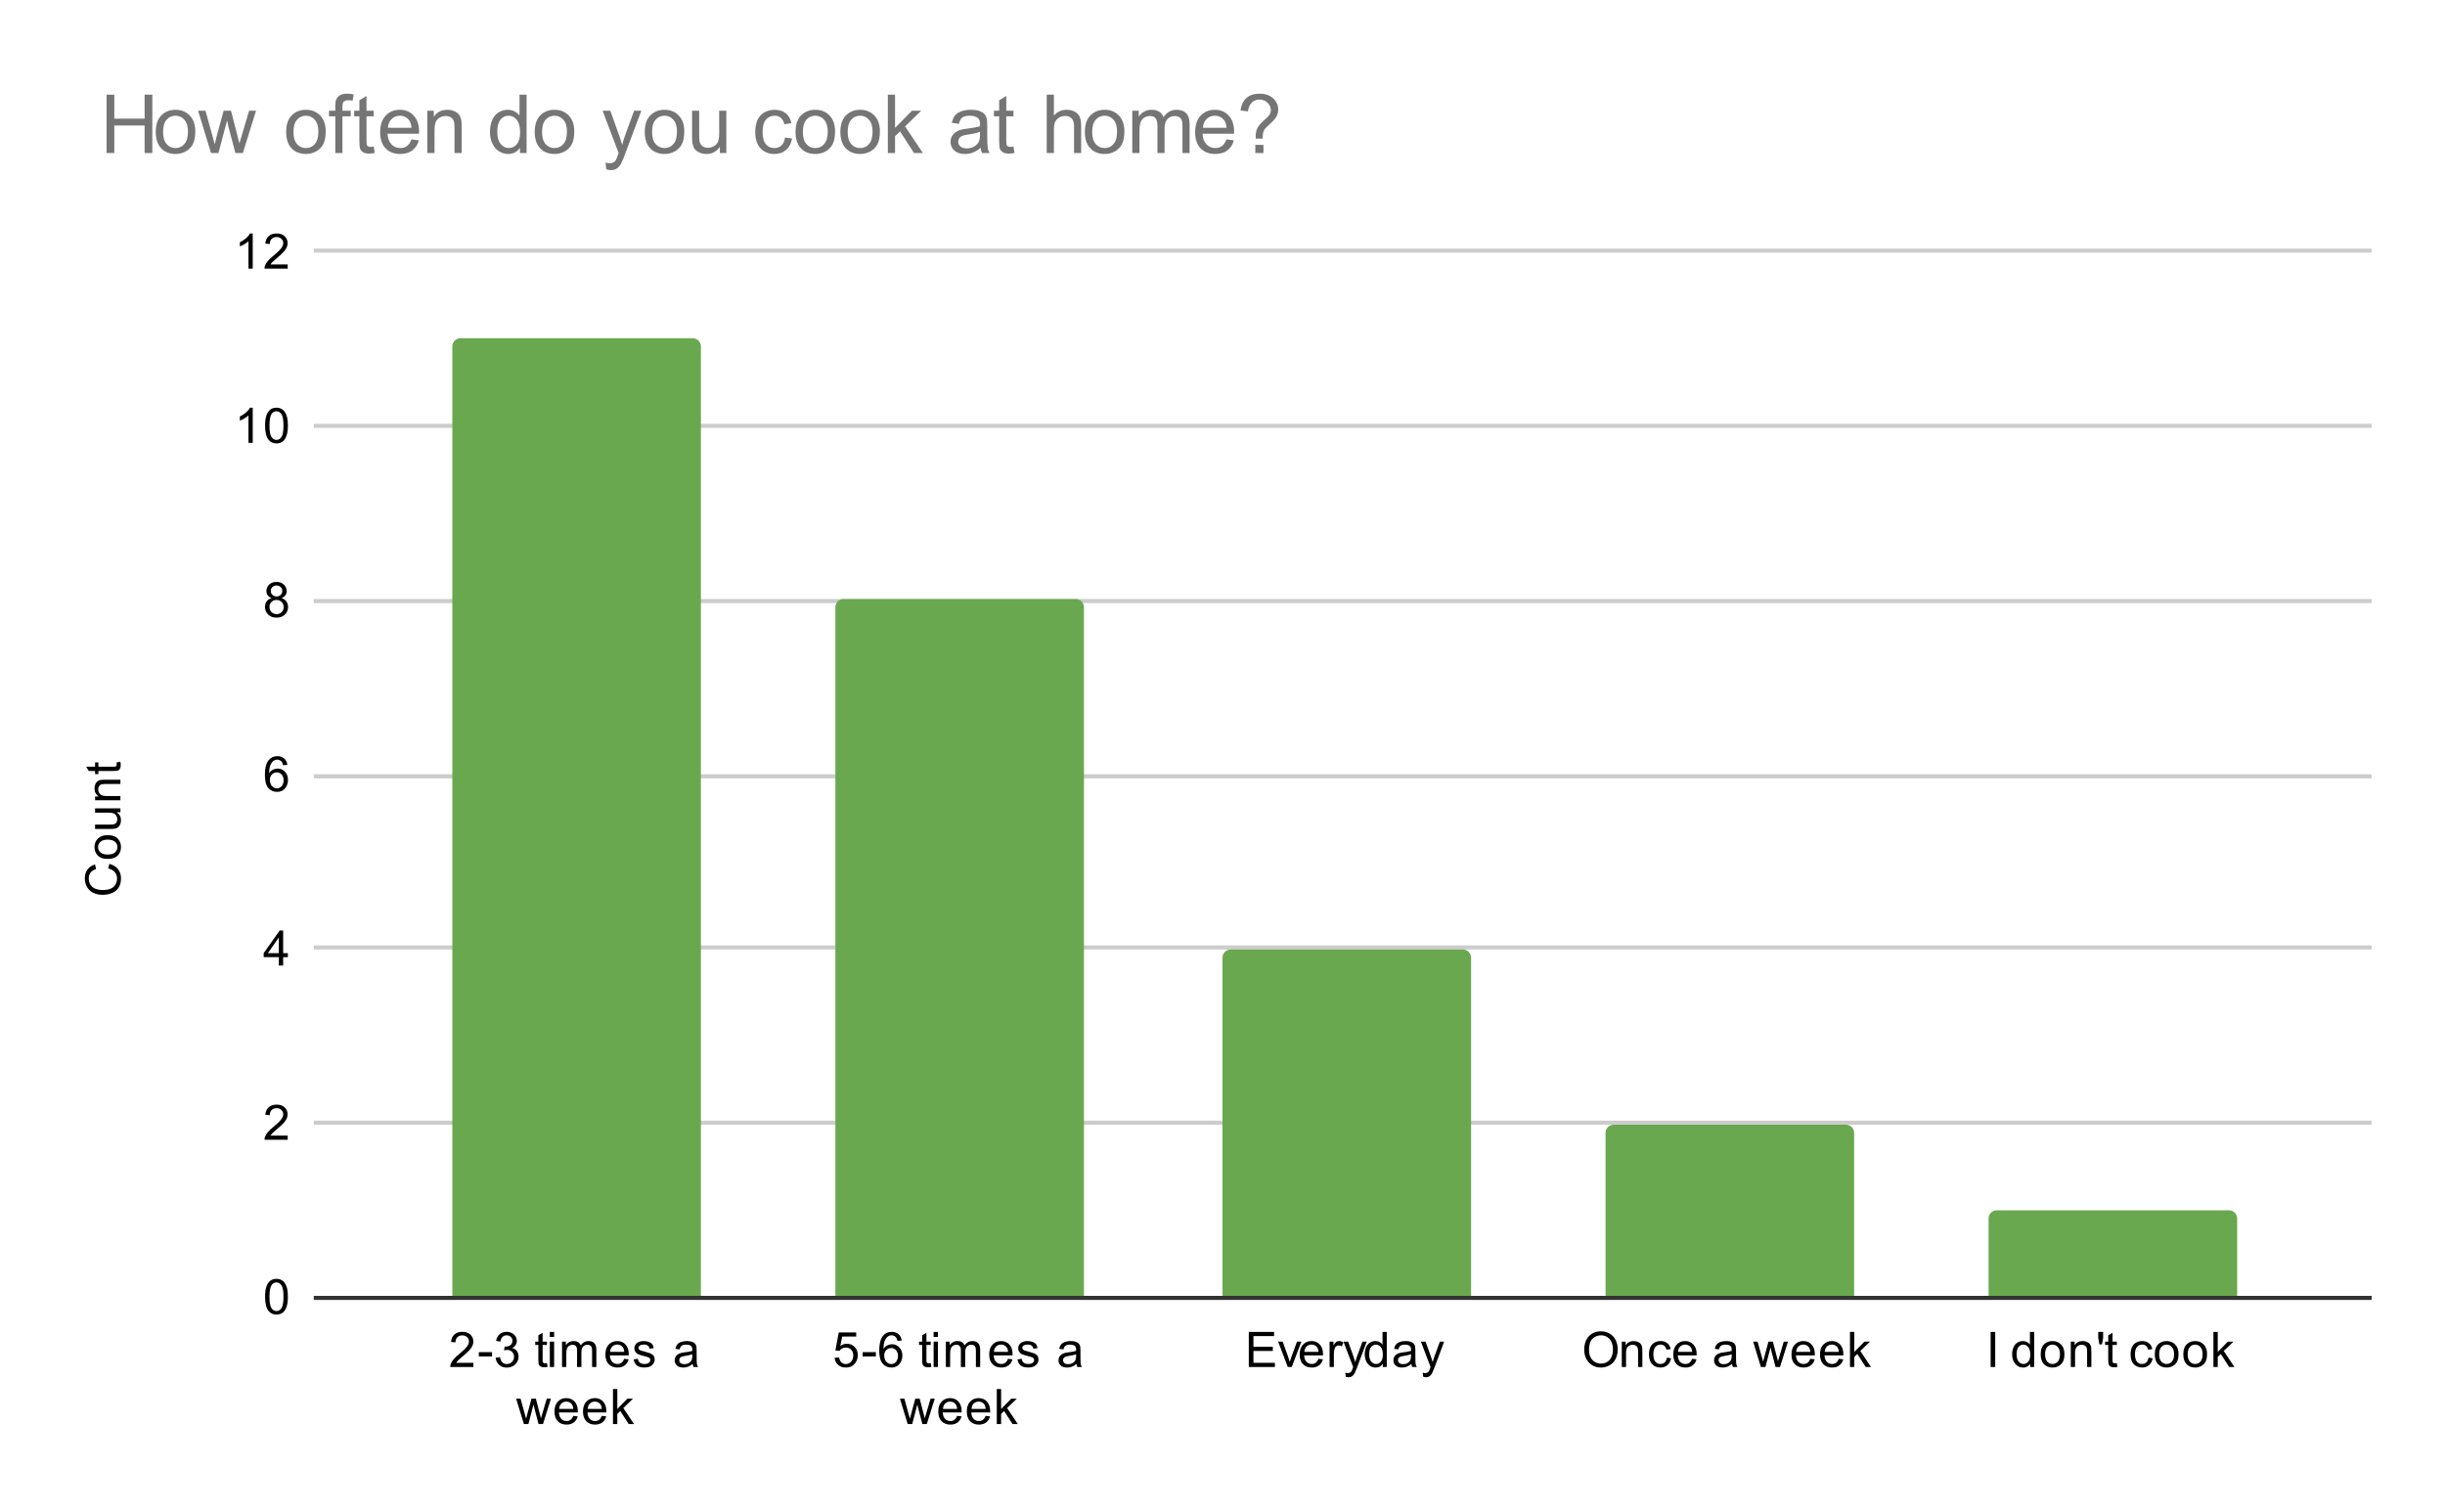 <svg version="1.1" viewBox="0.0 0.0 600.0 371.0" fill="none" stroke="none" stroke-linecap="square" stroke-miterlimit="10" width="600" height="371" xmlns:xlink="http://www.w3.org/1999/xlink" xmlns="http://www.w3.org/2000/svg"><path fill="#ffffff" d="M0 0L600.0 0L600.0 371.0L0 371.0L0 0Z" fill-rule="nonzero"/><path stroke="#333333" stroke-width="1.0" stroke-linecap="butt" d="M77.5 318.5L581.5 318.5" fill-rule="nonzero"/><path stroke="#cccccc" stroke-width="1.0" stroke-linecap="butt" d="M77.5 275.5L581.5 275.5" fill-rule="nonzero"/><path stroke="#cccccc" stroke-width="1.0" stroke-linecap="butt" d="M77.5 232.5L581.5 232.5" fill-rule="nonzero"/><path stroke="#cccccc" stroke-width="1.0" stroke-linecap="butt" d="M77.5 190.5L581.5 190.5" fill-rule="nonzero"/><path stroke="#cccccc" stroke-width="1.0" stroke-linecap="butt" d="M77.5 147.5L581.5 147.5" fill-rule="nonzero"/><path stroke="#cccccc" stroke-width="1.0" stroke-linecap="butt" d="M77.5 104.5L581.5 104.5" fill-rule="nonzero"/><path stroke="#cccccc" stroke-width="1.0" stroke-linecap="butt" d="M77.5 61.5L581.5 61.5" fill-rule="nonzero"/><clipPath id="id_0"><path d="M77.55 61.917L581.45 61.917L581.45 318.45L77.55 318.45L77.55 61.917Z" clip-rule="nonzero"/></clipPath><path stroke="#000000" stroke-width="2.0" stroke-linecap="butt" stroke-opacity="0.0" clip-path="url(#id_0)" d="M172.0 318.0L111.0 318.0L111.0 85.0C111.0 83.895 111.895 83.0 113.0 83.0L170.0 83.0C171.105 83.0 172.0 83.895 172.0 85.0Z" fill-rule="nonzero"/><path fill="#6aa84f" clip-path="url(#id_0)" d="M172.0 318.0L111.0 318.0L111.0 85.0C111.0 83.895 111.895 83.0 113.0 83.0L170.0 83.0C171.105 83.0 172.0 83.895 172.0 85.0Z" fill-rule="nonzero"/><path stroke="#000000" stroke-width="2.0" stroke-linecap="butt" stroke-opacity="0.0" clip-path="url(#id_0)" d="M266.0 318.0L205.0 318.0L205.0 149.0C205.0 147.895 205.895 147.0 207.0 147.0L264.0 147.0C265.105 147.0 266.0 147.895 266.0 149.0Z" fill-rule="nonzero"/><path fill="#6aa84f" clip-path="url(#id_0)" d="M266.0 318.0L205.0 318.0L205.0 149.0C205.0 147.895 205.895 147.0 207.0 147.0L264.0 147.0C265.105 147.0 266.0 147.895 266.0 149.0Z" fill-rule="nonzero"/><path stroke="#000000" stroke-width="2.0" stroke-linecap="butt" stroke-opacity="0.0" clip-path="url(#id_0)" d="M361.0 318.0L300.0 318.0L300.0 235.0C300.0 233.895 300.895 233.0 302.0 233.0L359.0 233.0C360.105 233.0 361.0 233.895 361.0 235.0Z" fill-rule="nonzero"/><path fill="#6aa84f" clip-path="url(#id_0)" d="M361.0 318.0L300.0 318.0L300.0 235.0C300.0 233.895 300.895 233.0 302.0 233.0L359.0 233.0C360.105 233.0 361.0 233.895 361.0 235.0Z" fill-rule="nonzero"/><path stroke="#000000" stroke-width="2.0" stroke-linecap="butt" stroke-opacity="0.0" clip-path="url(#id_0)" d="M455.0 318.0L394.0 318.0L394.0 278.0C394.0 276.895 394.895 276.0 396.0 276.0L453.0 276.0C454.105 276.0 455.0 276.895 455.0 278.0Z" fill-rule="nonzero"/><path fill="#6aa84f" clip-path="url(#id_0)" d="M455.0 318.0L394.0 318.0L394.0 278.0C394.0 276.895 394.895 276.0 396.0 276.0L453.0 276.0C454.105 276.0 455.0 276.895 455.0 278.0Z" fill-rule="nonzero"/><path stroke="#000000" stroke-width="2.0" stroke-linecap="butt" stroke-opacity="0.0" clip-path="url(#id_0)" d="M549.0 318.0L488.0 318.0L488.0 299.0C488.0 297.895 488.895 297.0 490.0 297.0L547.0 297.0C548.105 297.0 549.0 297.895 549.0 299.0Z" fill-rule="nonzero"/><path fill="#6aa84f" clip-path="url(#id_0)" d="M549.0 318.0L488.0 318.0L488.0 299.0C488.0 297.895 488.895 297.0 490.0 297.0L547.0 297.0C548.105 297.0 549.0 297.895 549.0 299.0Z" fill-rule="nonzero"/><path fill="#000000" d="M26.534 213.121L26.831 211.996Q28.222 212.355 28.956 213.277Q29.691 214.199 29.691 215.543Q29.691 216.933 29.128 217.808Q28.566 218.683 27.503 219.136Q26.425 219.59 25.191 219.59Q23.847 219.59 22.847 219.074Q21.847 218.558 21.331 217.621Q20.816 216.668 20.816 215.527Q20.816 214.246 21.472 213.371Q22.128 212.48 23.316 212.136L23.581 213.261Q22.644 213.558 22.222 214.136Q21.784 214.699 21.784 215.558Q21.784 216.543 22.269 217.215Q22.738 217.871 23.534 218.152Q24.331 218.418 25.191 218.418Q26.284 218.418 27.097 218.105Q27.909 217.777 28.316 217.105Q28.722 216.433 28.722 215.636Q28.722 214.683 28.175 214.027Q27.628 213.355 26.534 213.121ZM26.441 210.777Q24.706 210.777 23.878 209.824Q23.191 209.027 23.191 207.871Q23.191 206.59 24.034 205.777Q24.863 204.949 26.347 204.949Q27.55 204.949 28.238 205.308Q28.925 205.668 29.316 206.371Q29.691 207.058 29.691 207.871Q29.691 209.168 28.863 209.98Q28.019 210.777 26.441 210.777ZM26.441 209.699Q27.628 209.699 28.222 209.183Q28.816 208.652 28.816 207.871Q28.816 207.074 28.222 206.558Q27.628 206.043 26.409 206.043Q25.253 206.043 24.659 206.574Q24.066 207.09 24.066 207.871Q24.066 208.652 24.659 209.183Q25.238 209.699 26.441 209.699ZM29.55 199.308L28.628 199.308Q29.691 200.043 29.691 201.293Q29.691 201.84 29.488 202.324Q29.269 202.793 28.956 203.027Q28.628 203.261 28.159 203.355Q27.863 203.418 27.175 203.418L23.331 203.418L23.331 202.355L26.784 202.355Q27.597 202.355 27.894 202.293Q28.3 202.199 28.55 201.886Q28.784 201.558 28.784 201.074Q28.784 200.605 28.55 200.199Q28.3 199.777 27.878 199.605Q27.456 199.418 26.659 199.418L23.331 199.418L23.331 198.371L29.55 198.371L29.55 199.308ZM29.55 196.386L23.331 196.386L23.331 195.449L24.206 195.449Q23.191 194.761 23.191 193.465Q23.191 192.902 23.394 192.433Q23.597 191.949 23.925 191.715Q24.253 191.48 24.691 191.386Q24.988 191.34 25.722 191.34L29.55 191.34L29.55 192.386L25.769 192.386Q25.113 192.386 24.8 192.511Q24.488 192.636 24.3 192.949Q24.097 193.261 24.097 193.683Q24.097 194.355 24.534 194.855Q24.956 195.34 26.144 195.34L29.55 195.34L29.55 196.386ZM28.613 187.09L29.534 186.933Q29.628 187.386 29.628 187.73Q29.628 188.308 29.456 188.621Q29.269 188.933 28.972 189.074Q28.675 189.199 27.722 189.199L24.144 189.199L24.144 189.965L23.331 189.965L23.331 189.199L21.784 189.199L21.159 188.152L23.331 188.152L23.331 187.09L24.144 187.09L24.144 188.152L27.784 188.152Q28.238 188.152 28.363 188.105Q28.488 188.043 28.566 187.918Q28.644 187.793 28.644 187.558Q28.644 187.371 28.613 187.09Z" fill-rule="nonzero"/><path fill="#000000" d="M65.05 318.216Q65.05 316.684 65.362 315.762Q65.675 314.825 66.284 314.325Q66.909 313.825 67.847 313.825Q68.534 313.825 69.05 314.106Q69.581 314.387 69.925 314.919Q70.269 315.434 70.456 316.184Q70.644 316.934 70.644 318.216Q70.644 319.731 70.331 320.653Q70.034 321.575 69.409 322.091Q68.8 322.591 67.847 322.591Q66.612 322.591 65.894 321.7Q65.05 320.637 65.05 318.216ZM66.128 318.216Q66.128 320.325 66.628 321.028Q67.128 321.731 67.847 321.731Q68.581 321.731 69.066 321.028Q69.566 320.325 69.566 318.216Q69.566 316.091 69.066 315.403Q68.581 314.7 67.831 314.7Q67.112 314.7 66.675 315.309Q66.128 316.091 66.128 318.216Z" fill-rule="nonzero"/><path fill="#000000" d="M70.597 278.679L70.597 279.694L64.909 279.694Q64.909 279.319 65.034 278.96Q65.253 278.382 65.722 277.819Q66.206 277.257 67.112 276.523Q68.519 275.366 69.003 274.694Q69.503 274.023 69.503 273.429Q69.503 272.804 69.05 272.382Q68.597 271.944 67.878 271.944Q67.112 271.944 66.659 272.398Q66.206 272.851 66.191 273.663L65.112 273.554Q65.222 272.335 65.941 271.71Q66.675 271.069 67.909 271.069Q69.144 271.069 69.862 271.757Q70.581 272.444 70.581 273.46Q70.581 273.976 70.362 274.476Q70.159 274.96 69.659 275.523Q69.175 276.069 68.05 277.023Q67.097 277.819 66.816 278.116Q66.55 278.398 66.378 278.679L70.597 278.679Z" fill-rule="nonzero"/><path fill="#000000" d="M68.425 236.939L68.425 234.876L64.706 234.876L64.706 233.908L68.628 228.345L69.487 228.345L69.487 233.908L70.644 233.908L70.644 234.876L69.487 234.876L69.487 236.939L68.425 236.939ZM68.425 233.908L68.425 230.048L65.737 233.908L68.425 233.908Z" fill-rule="nonzero"/><path fill="#000000" d="M70.519 187.699L69.472 187.777Q69.331 187.152 69.081 186.871Q68.644 186.418 68.019 186.418Q67.519 186.418 67.128 186.699Q66.644 187.074 66.347 187.777Q66.066 188.465 66.05 189.746Q66.425 189.168 66.972 188.886Q67.534 188.605 68.144 188.605Q69.191 188.605 69.925 189.386Q70.675 190.168 70.675 191.386Q70.675 192.199 70.316 192.902Q69.972 193.59 69.362 193.965Q68.753 194.324 67.987 194.324Q66.659 194.324 65.831 193.355Q65.003 192.386 65.003 190.168Q65.003 187.668 65.925 186.543Q66.722 185.558 68.081 185.558Q69.097 185.558 69.737 186.136Q70.394 186.699 70.519 187.699ZM66.222 191.402Q66.222 191.949 66.441 192.449Q66.675 192.933 67.081 193.199Q67.503 193.465 67.972 193.465Q68.628 193.465 69.112 192.933Q69.597 192.386 69.597 191.465Q69.597 190.574 69.112 190.058Q68.644 189.543 67.925 189.543Q67.206 189.543 66.706 190.058Q66.222 190.574 66.222 191.402Z" fill-rule="nonzero"/><path fill="#000000" d="M66.675 146.772Q66.019 146.522 65.691 146.084Q65.378 145.631 65.378 145.022Q65.378 144.084 66.05 143.443Q66.737 142.803 67.847 142.803Q68.972 142.803 69.659 143.459Q70.347 144.115 70.347 145.053Q70.347 145.647 70.034 146.084Q69.722 146.522 69.081 146.772Q69.878 147.022 70.284 147.6Q70.691 148.178 70.691 148.975Q70.691 150.068 69.909 150.818Q69.144 151.568 67.862 151.568Q66.597 151.568 65.816 150.818Q65.034 150.068 65.034 148.943Q65.034 148.1 65.456 147.537Q65.894 146.975 66.675 146.772ZM66.456 144.975Q66.456 145.584 66.847 145.975Q67.253 146.365 67.878 146.365Q68.487 146.365 68.878 145.99Q69.269 145.6 69.269 145.037Q69.269 144.459 68.862 144.068Q68.456 143.662 67.862 143.662Q67.253 143.662 66.847 144.053Q66.456 144.443 66.456 144.975ZM66.128 148.943Q66.128 149.397 66.331 149.818Q66.55 150.24 66.972 150.475Q67.394 150.709 67.878 150.709Q68.628 150.709 69.112 150.225Q69.612 149.74 69.612 148.99Q69.612 148.225 69.112 147.725Q68.612 147.225 67.847 147.225Q67.097 147.225 66.612 147.725Q66.128 148.209 66.128 148.943Z" fill-rule="nonzero"/><path fill="#000000" d="M62.019 108.672L60.972 108.672L60.972 101.953Q60.581 102.313 59.956 102.688Q59.347 103.047 58.862 103.219L58.862 102.203Q59.737 101.782 60.394 101.203Q61.066 100.61 61.347 100.047L62.019 100.047L62.019 108.672ZM65.05 104.438Q65.05 102.907 65.362 101.985Q65.675 101.047 66.284 100.547Q66.909 100.047 67.847 100.047Q68.534 100.047 69.05 100.328Q69.581 100.61 69.925 101.141Q70.269 101.657 70.456 102.407Q70.644 103.157 70.644 104.438Q70.644 105.953 70.331 106.875Q70.034 107.797 69.409 108.313Q68.8 108.813 67.847 108.813Q66.612 108.813 65.894 107.922Q65.05 106.86 65.05 104.438ZM66.128 104.438Q66.128 106.547 66.628 107.25Q67.128 107.953 67.847 107.953Q68.581 107.953 69.066 107.25Q69.566 106.547 69.566 104.438Q69.566 102.313 69.066 101.625Q68.581 100.922 67.831 100.922Q67.112 100.922 66.675 101.532Q66.128 102.313 66.128 104.438Z" fill-rule="nonzero"/><path fill="#000000" d="M62.019 65.917L60.972 65.917L60.972 59.198Q60.581 59.557 59.956 59.932Q59.347 60.292 58.862 60.464L58.862 59.448Q59.737 59.026 60.394 58.448Q61.066 57.854 61.347 57.292L62.019 57.292L62.019 65.917ZM70.597 64.901L70.597 65.917L64.909 65.917Q64.909 65.542 65.034 65.182Q65.253 64.604 65.722 64.042Q66.206 63.479 67.112 62.745Q68.519 61.589 69.003 60.917Q69.503 60.245 69.503 59.651Q69.503 59.026 69.05 58.604Q68.597 58.167 67.878 58.167Q67.112 58.167 66.659 58.62Q66.206 59.073 66.191 59.885L65.112 59.776Q65.222 58.557 65.941 57.932Q66.675 57.292 67.909 57.292Q69.144 57.292 69.862 57.979Q70.581 58.667 70.581 59.682Q70.581 60.198 70.362 60.698Q70.159 61.182 69.659 61.745Q69.175 62.292 68.05 63.245Q67.097 64.042 66.816 64.339Q66.55 64.62 66.378 64.901L70.597 64.901Z" fill-rule="nonzero"/><path fill="#000000" d="M116.173 334.434L116.173 335.45L110.486 335.45Q110.486 335.075 110.611 334.716Q110.829 334.137 111.298 333.575Q111.782 333.012 112.689 332.278Q114.095 331.122 114.579 330.45Q115.079 329.778 115.079 329.184Q115.079 328.559 114.626 328.137Q114.173 327.7 113.454 327.7Q112.689 327.7 112.236 328.153Q111.782 328.606 111.767 329.419L110.689 329.309Q110.798 328.091 111.517 327.466Q112.251 326.825 113.486 326.825Q114.72 326.825 115.439 327.512Q116.157 328.2 116.157 329.216Q116.157 329.731 115.939 330.231Q115.736 330.716 115.236 331.278Q114.751 331.825 113.626 332.778Q112.673 333.575 112.392 333.872Q112.126 334.153 111.954 334.434L116.173 334.434ZM117.501 332.872L117.501 331.809L120.751 331.809L120.751 332.872L117.501 332.872ZM121.626 333.184L122.689 333.044Q122.861 333.934 123.298 334.341Q123.736 334.731 124.361 334.731Q125.111 334.731 125.626 334.216Q126.142 333.7 126.142 332.934Q126.142 332.216 125.657 331.747Q125.189 331.262 124.454 331.262Q124.157 331.262 123.704 331.387L123.829 330.45Q123.939 330.466 124.001 330.466Q124.673 330.466 125.204 330.122Q125.751 329.762 125.751 329.028Q125.751 328.45 125.361 328.075Q124.97 327.684 124.345 327.684Q123.736 327.684 123.314 328.075Q122.907 328.466 122.798 329.231L121.736 329.044Q121.923 327.997 122.611 327.419Q123.298 326.825 124.314 326.825Q125.017 326.825 125.611 327.137Q126.204 327.434 126.517 327.95Q126.829 328.466 126.829 329.059Q126.829 329.606 126.532 330.075Q126.236 330.528 125.657 330.794Q126.407 330.966 126.829 331.528Q127.251 332.075 127.251 332.919Q127.251 334.044 126.423 334.825Q125.611 335.606 124.361 335.606Q123.236 335.606 122.486 334.934Q121.736 334.247 121.626 333.184ZM134.22 334.512L134.376 335.434Q133.923 335.528 133.579 335.528Q133.001 335.528 132.689 335.356Q132.376 335.169 132.236 334.872Q132.111 334.575 132.111 333.622L132.111 330.044L131.345 330.044L131.345 329.231L132.111 329.231L132.111 327.684L133.157 327.059L133.157 329.231L134.22 329.231L134.22 330.044L133.157 330.044L133.157 333.684Q133.157 334.137 133.204 334.262Q133.267 334.387 133.392 334.466Q133.517 334.544 133.751 334.544Q133.939 334.544 134.22 334.512ZM134.923 328.075L134.923 326.856L135.986 326.856L135.986 328.075L134.923 328.075ZM134.923 335.45L134.923 329.231L135.986 329.231L135.986 335.45L134.923 335.45ZM137.923 335.45L137.923 329.231L138.861 329.231L138.861 330.106Q139.157 329.637 139.642 329.372Q140.126 329.091 140.751 329.091Q141.439 329.091 141.876 329.372Q142.329 329.653 142.501 330.169Q143.251 329.091 144.423 329.091Q145.361 329.091 145.845 329.606Q146.345 330.106 146.345 331.184L146.345 335.45L145.298 335.45L145.298 331.528Q145.298 330.903 145.189 330.622Q145.095 330.341 144.829 330.169Q144.564 329.997 144.189 329.997Q143.532 329.997 143.095 330.434Q142.673 330.872 142.673 331.841L142.673 335.45L141.611 335.45L141.611 331.403Q141.611 330.7 141.345 330.356Q141.095 329.997 140.517 329.997Q140.064 329.997 139.689 330.231Q139.314 330.466 139.142 330.919Q138.97 331.372 138.97 332.216L138.97 335.45L137.923 335.45ZM153.173 333.45L154.267 333.575Q154.017 334.528 153.314 335.059Q152.611 335.591 151.532 335.591Q150.173 335.591 149.361 334.747Q148.564 333.903 148.564 332.387Q148.564 330.825 149.376 329.966Q150.189 329.091 151.47 329.091Q152.72 329.091 153.501 329.934Q154.298 330.778 154.298 332.325Q154.298 332.419 154.298 332.606L149.657 332.606Q149.72 333.637 150.236 334.184Q150.751 334.716 151.532 334.716Q152.111 334.716 152.517 334.419Q152.939 334.106 153.173 333.45ZM149.72 331.747L153.189 331.747Q153.126 330.95 152.798 330.559Q152.282 329.95 151.486 329.95Q150.751 329.95 150.251 330.434Q149.767 330.919 149.72 331.747ZM155.501 333.591L156.532 333.434Q156.626 334.059 157.017 334.387Q157.423 334.716 158.157 334.716Q158.876 334.716 159.22 334.434Q159.579 334.137 159.579 333.731Q159.579 333.372 159.267 333.169Q159.048 333.028 158.189 332.809Q157.032 332.512 156.579 332.309Q156.142 332.091 155.907 331.716Q155.673 331.341 155.673 330.872Q155.673 330.466 155.861 330.106Q156.048 329.747 156.376 329.512Q156.626 329.341 157.048 329.216Q157.47 329.091 157.97 329.091Q158.689 329.091 159.236 329.309Q159.798 329.512 160.064 329.872Q160.329 330.231 160.423 330.825L159.392 330.966Q159.329 330.497 158.986 330.231Q158.657 329.95 158.032 329.95Q157.314 329.95 157.001 330.2Q156.689 330.434 156.689 330.762Q156.689 330.966 156.814 331.122Q156.954 331.294 157.22 331.403Q157.376 331.466 158.157 331.669Q159.282 331.981 159.72 332.169Q160.157 332.356 160.407 332.716Q160.657 333.075 160.657 333.622Q160.657 334.153 160.345 334.622Q160.048 335.075 159.47 335.341Q158.892 335.591 158.157 335.591Q156.939 335.591 156.298 335.091Q155.673 334.575 155.501 333.591ZM169.986 334.684Q169.392 335.184 168.845 335.387Q168.314 335.591 167.689 335.591Q166.657 335.591 166.111 335.091Q165.564 334.591 165.564 333.809Q165.564 333.356 165.767 332.981Q165.97 332.591 166.314 332.372Q166.657 332.137 167.079 332.028Q167.376 331.934 168.017 331.856Q169.282 331.716 169.892 331.497Q169.892 331.278 169.892 331.231Q169.892 330.575 169.595 330.309Q169.189 329.966 168.392 329.966Q167.657 329.966 167.298 330.231Q166.939 330.481 166.767 331.137L165.736 330.997Q165.876 330.341 166.204 329.934Q166.532 329.528 167.142 329.309Q167.751 329.091 168.548 329.091Q169.345 329.091 169.845 329.278Q170.345 329.466 170.579 329.747Q170.814 330.028 170.907 330.466Q170.954 330.731 170.954 331.434L170.954 332.841Q170.954 334.309 171.017 334.7Q171.095 335.091 171.298 335.45L170.189 335.45Q170.032 335.122 169.986 334.684ZM169.892 332.325Q169.314 332.559 168.173 332.731Q167.517 332.825 167.251 332.95Q166.986 333.059 166.829 333.278Q166.689 333.497 166.689 333.778Q166.689 334.2 167.001 334.481Q167.329 334.762 167.939 334.762Q168.548 334.762 169.017 334.497Q169.501 334.231 169.72 333.762Q169.892 333.403 169.892 332.716L169.892 332.325Z" fill-rule="nonzero"/><path fill="#000000" d="M128.564 349.45L126.657 343.231L127.751 343.231L128.736 346.825L129.111 348.153Q129.142 348.059 129.439 346.872L130.423 343.231L131.501 343.231L132.439 346.841L132.751 348.028L133.111 346.825L134.173 343.231L135.204 343.231L133.251 349.45L132.157 349.45L131.173 345.716L130.923 344.669L129.673 349.45L128.564 349.45ZM140.673 347.45L141.767 347.575Q141.517 348.528 140.814 349.059Q140.111 349.591 139.032 349.591Q137.673 349.591 136.861 348.747Q136.064 347.903 136.064 346.387Q136.064 344.825 136.876 343.966Q137.689 343.091 138.97 343.091Q140.22 343.091 141.001 343.934Q141.798 344.778 141.798 346.325Q141.798 346.419 141.798 346.606L137.157 346.606Q137.22 347.637 137.736 348.184Q138.251 348.716 139.032 348.716Q139.611 348.716 140.017 348.419Q140.439 348.106 140.673 347.45ZM137.22 345.747L140.689 345.747Q140.626 344.95 140.298 344.559Q139.782 343.95 138.986 343.95Q138.251 343.95 137.751 344.434Q137.267 344.919 137.22 345.747ZM147.673 347.45L148.767 347.575Q148.517 348.528 147.814 349.059Q147.111 349.591 146.032 349.591Q144.673 349.591 143.861 348.747Q143.064 347.903 143.064 346.387Q143.064 344.825 143.876 343.966Q144.689 343.091 145.97 343.091Q147.22 343.091 148.001 343.934Q148.798 344.778 148.798 346.325Q148.798 346.419 148.798 346.606L144.157 346.606Q144.22 347.637 144.736 348.184Q145.251 348.716 146.032 348.716Q146.611 348.716 147.017 348.419Q147.439 348.106 147.673 347.45ZM144.22 345.747L147.689 345.747Q147.626 344.95 147.298 344.559Q146.782 343.95 145.986 343.95Q145.251 343.95 144.751 344.434Q144.267 344.919 144.22 345.747ZM150.423 349.45L150.423 340.856L151.486 340.856L151.486 345.762L153.97 343.231L155.345 343.231L152.954 345.528L155.579 349.45L154.282 349.45L152.22 346.262L151.486 346.981L151.486 349.45L150.423 349.45Z" fill-rule="nonzero"/><path fill="#000000" d="M204.813 333.2L205.922 333.106Q206.047 333.919 206.485 334.325Q206.938 334.731 207.579 334.731Q208.329 334.731 208.86 334.153Q209.391 333.575 209.391 332.637Q209.391 331.731 208.876 331.216Q208.376 330.684 207.547 330.684Q207.047 330.684 206.626 330.919Q206.219 331.153 205.985 331.512L205.001 331.387L205.829 326.981L210.11 326.981L210.11 327.981L206.672 327.981L206.219 330.294Q206.985 329.747 207.829 329.747Q208.954 329.747 209.719 330.528Q210.501 331.309 210.501 332.544Q210.501 333.7 209.829 334.559Q209.001 335.591 207.579 335.591Q206.407 335.591 205.657 334.934Q204.922 334.278 204.813 333.2ZM211.688 332.872L211.688 331.809L214.938 331.809L214.938 332.872L211.688 332.872ZM221.282 328.966L220.235 329.044Q220.094 328.419 219.844 328.137Q219.407 327.684 218.782 327.684Q218.282 327.684 217.891 327.966Q217.407 328.341 217.11 329.044Q216.829 329.731 216.813 331.012Q217.188 330.434 217.735 330.153Q218.297 329.872 218.907 329.872Q219.954 329.872 220.688 330.653Q221.438 331.434 221.438 332.653Q221.438 333.466 221.079 334.169Q220.735 334.856 220.126 335.231Q219.516 335.591 218.751 335.591Q217.422 335.591 216.594 334.622Q215.766 333.653 215.766 331.434Q215.766 328.934 216.688 327.809Q217.485 326.825 218.844 326.825Q219.86 326.825 220.501 327.403Q221.157 327.966 221.282 328.966ZM216.985 332.669Q216.985 333.216 217.204 333.716Q217.438 334.2 217.844 334.466Q218.266 334.731 218.735 334.731Q219.391 334.731 219.876 334.2Q220.36 333.653 220.36 332.731Q220.36 331.841 219.876 331.325Q219.407 330.809 218.688 330.809Q217.969 330.809 217.469 331.325Q216.985 331.841 216.985 332.669ZM228.407 334.512L228.563 335.434Q228.11 335.528 227.766 335.528Q227.188 335.528 226.876 335.356Q226.563 335.169 226.422 334.872Q226.297 334.575 226.297 333.622L226.297 330.044L225.532 330.044L225.532 329.231L226.297 329.231L226.297 327.684L227.344 327.059L227.344 329.231L228.407 329.231L228.407 330.044L227.344 330.044L227.344 333.684Q227.344 334.137 227.391 334.262Q227.454 334.387 227.579 334.466Q227.704 334.544 227.938 334.544Q228.126 334.544 228.407 334.512ZM229.11 328.075L229.11 326.856L230.172 326.856L230.172 328.075L229.11 328.075ZM229.11 335.45L229.11 329.231L230.172 329.231L230.172 335.45L229.11 335.45ZM232.11 335.45L232.11 329.231L233.047 329.231L233.047 330.106Q233.344 329.637 233.829 329.372Q234.313 329.091 234.938 329.091Q235.626 329.091 236.063 329.372Q236.516 329.653 236.688 330.169Q237.438 329.091 238.61 329.091Q239.547 329.091 240.032 329.606Q240.532 330.106 240.532 331.184L240.532 335.45L239.485 335.45L239.485 331.528Q239.485 330.903 239.376 330.622Q239.282 330.341 239.016 330.169Q238.751 329.997 238.376 329.997Q237.719 329.997 237.282 330.434Q236.86 330.872 236.86 331.841L236.86 335.45L235.797 335.45L235.797 331.403Q235.797 330.7 235.532 330.356Q235.282 329.997 234.704 329.997Q234.251 329.997 233.876 330.231Q233.501 330.466 233.329 330.919Q233.157 331.372 233.157 332.216L233.157 335.45L232.11 335.45ZM247.36 333.45L248.454 333.575Q248.204 334.528 247.501 335.059Q246.797 335.591 245.719 335.591Q244.36 335.591 243.547 334.747Q242.751 333.903 242.751 332.387Q242.751 330.825 243.563 329.966Q244.376 329.091 245.657 329.091Q246.907 329.091 247.688 329.934Q248.485 330.778 248.485 332.325Q248.485 332.419 248.485 332.606L243.844 332.606Q243.907 333.637 244.422 334.184Q244.938 334.716 245.719 334.716Q246.297 334.716 246.704 334.419Q247.126 334.106 247.36 333.45ZM243.907 331.747L247.376 331.747Q247.313 330.95 246.985 330.559Q246.469 329.95 245.672 329.95Q244.938 329.95 244.438 330.434Q243.954 330.919 243.907 331.747ZM249.688 333.591L250.719 333.434Q250.813 334.059 251.204 334.387Q251.61 334.716 252.344 334.716Q253.063 334.716 253.407 334.434Q253.766 334.137 253.766 333.731Q253.766 333.372 253.454 333.169Q253.235 333.028 252.376 332.809Q251.219 332.512 250.766 332.309Q250.329 332.091 250.094 331.716Q249.86 331.341 249.86 330.872Q249.86 330.466 250.047 330.106Q250.235 329.747 250.563 329.512Q250.813 329.341 251.235 329.216Q251.657 329.091 252.157 329.091Q252.876 329.091 253.422 329.309Q253.985 329.512 254.251 329.872Q254.516 330.231 254.61 330.825L253.579 330.966Q253.516 330.497 253.172 330.231Q252.844 329.95 252.219 329.95Q251.501 329.95 251.188 330.2Q250.876 330.434 250.876 330.762Q250.876 330.966 251.001 331.122Q251.141 331.294 251.407 331.403Q251.563 331.466 252.344 331.669Q253.469 331.981 253.907 332.169Q254.344 332.356 254.594 332.716Q254.844 333.075 254.844 333.622Q254.844 334.153 254.532 334.622Q254.235 335.075 253.657 335.341Q253.079 335.591 252.344 335.591Q251.126 335.591 250.485 335.091Q249.86 334.575 249.688 333.591ZM264.172 334.684Q263.579 335.184 263.032 335.387Q262.501 335.591 261.876 335.591Q260.844 335.591 260.297 335.091Q259.751 334.591 259.751 333.809Q259.751 333.356 259.954 332.981Q260.157 332.591 260.501 332.372Q260.844 332.137 261.266 332.028Q261.563 331.934 262.204 331.856Q263.469 331.716 264.079 331.497Q264.079 331.278 264.079 331.231Q264.079 330.575 263.782 330.309Q263.376 329.966 262.579 329.966Q261.844 329.966 261.485 330.231Q261.126 330.481 260.954 331.137L259.922 330.997Q260.063 330.341 260.391 329.934Q260.719 329.528 261.329 329.309Q261.938 329.091 262.735 329.091Q263.532 329.091 264.032 329.278Q264.532 329.466 264.766 329.747Q265.001 330.028 265.094 330.466Q265.141 330.731 265.141 331.434L265.141 332.841Q265.141 334.309 265.204 334.7Q265.282 335.091 265.485 335.45L264.376 335.45Q264.219 335.122 264.172 334.684ZM264.079 332.325Q263.501 332.559 262.36 332.731Q261.704 332.825 261.438 332.95Q261.172 333.059 261.016 333.278Q260.876 333.497 260.876 333.778Q260.876 334.2 261.188 334.481Q261.516 334.762 262.126 334.762Q262.735 334.762 263.204 334.497Q263.688 334.231 263.907 333.762Q264.079 333.403 264.079 332.716L264.079 332.325Z" fill-rule="nonzero"/><path fill="#000000" d="M222.751 349.45L220.844 343.231L221.938 343.231L222.922 346.825L223.297 348.153Q223.329 348.059 223.626 346.872L224.61 343.231L225.688 343.231L226.626 346.841L226.938 348.028L227.297 346.825L228.36 343.231L229.391 343.231L227.438 349.45L226.344 349.45L225.36 345.716L225.11 344.669L223.86 349.45L222.751 349.45ZM234.86 347.45L235.954 347.575Q235.704 348.528 235.001 349.059Q234.297 349.591 233.219 349.591Q231.86 349.591 231.047 348.747Q230.251 347.903 230.251 346.387Q230.251 344.825 231.063 343.966Q231.876 343.091 233.157 343.091Q234.407 343.091 235.188 343.934Q235.985 344.778 235.985 346.325Q235.985 346.419 235.985 346.606L231.344 346.606Q231.407 347.637 231.922 348.184Q232.438 348.716 233.219 348.716Q233.797 348.716 234.204 348.419Q234.626 348.106 234.86 347.45ZM231.407 345.747L234.876 345.747Q234.813 344.95 234.485 344.559Q233.969 343.95 233.172 343.95Q232.438 343.95 231.938 344.434Q231.454 344.919 231.407 345.747ZM241.86 347.45L242.954 347.575Q242.704 348.528 242.001 349.059Q241.297 349.591 240.219 349.591Q238.86 349.591 238.047 348.747Q237.251 347.903 237.251 346.387Q237.251 344.825 238.063 343.966Q238.876 343.091 240.157 343.091Q241.407 343.091 242.188 343.934Q242.985 344.778 242.985 346.325Q242.985 346.419 242.985 346.606L238.344 346.606Q238.407 347.637 238.922 348.184Q239.438 348.716 240.219 348.716Q240.797 348.716 241.204 348.419Q241.626 348.106 241.86 347.45ZM238.407 345.747L241.876 345.747Q241.813 344.95 241.485 344.559Q240.969 343.95 240.172 343.95Q239.438 343.95 238.938 344.434Q238.454 344.919 238.407 345.747ZM244.61 349.45L244.61 340.856L245.672 340.856L245.672 345.762L248.157 343.231L249.532 343.231L247.141 345.528L249.766 349.45L248.469 349.45L246.407 346.262L245.672 346.981L245.672 349.45L244.61 349.45Z" fill-rule="nonzero"/><path fill="#000000" d="M306.453 335.45L306.453 326.856L312.656 326.856L312.656 327.872L307.594 327.872L307.594 330.497L312.344 330.497L312.344 331.512L307.594 331.512L307.594 334.434L312.859 334.434L312.859 335.45L306.453 335.45ZM316.016 335.45L313.656 329.231L314.766 329.231L316.109 332.95Q316.312 333.559 316.5 334.2Q316.641 333.716 316.891 333.028L318.281 329.231L319.359 329.231L317.0 335.45L316.016 335.45ZM323.547 333.45L324.641 333.575Q324.391 334.528 323.688 335.059Q322.984 335.591 321.906 335.591Q320.547 335.591 319.734 334.747Q318.938 333.903 318.938 332.387Q318.938 330.825 319.75 329.966Q320.562 329.091 321.844 329.091Q323.094 329.091 323.875 329.934Q324.672 330.778 324.672 332.325Q324.672 332.419 324.672 332.606L320.031 332.606Q320.094 333.637 320.609 334.184Q321.125 334.716 321.906 334.716Q322.484 334.716 322.891 334.419Q323.312 334.106 323.547 333.45ZM320.094 331.747L323.562 331.747Q323.5 330.95 323.172 330.559Q322.656 329.95 321.859 329.95Q321.125 329.95 320.625 330.434Q320.141 330.919 320.094 331.747ZM326.281 335.45L326.281 329.231L327.234 329.231L327.234 330.169Q327.594 329.512 327.891 329.309Q328.203 329.091 328.578 329.091Q329.109 329.091 329.656 329.419L329.297 330.403Q328.906 330.169 328.531 330.169Q328.172 330.169 327.891 330.387Q327.625 330.591 327.516 330.966Q327.328 331.528 327.328 332.184L327.328 335.45L326.281 335.45ZM330.25 337.841L330.125 336.856Q330.469 336.95 330.734 336.95Q331.078 336.95 331.281 336.825Q331.5 336.716 331.641 336.512Q331.734 336.341 331.969 335.716Q331.984 335.637 332.062 335.466L329.688 329.231L330.828 329.231L332.125 332.825Q332.375 333.512 332.578 334.278Q332.766 333.544 333.016 332.856L334.344 329.231L335.391 329.231L333.031 335.559Q332.641 336.575 332.438 336.966Q332.156 337.497 331.781 337.731Q331.422 337.981 330.922 337.981Q330.625 337.981 330.25 337.841ZM339.328 335.45L339.328 334.669Q338.734 335.591 337.594 335.591Q336.844 335.591 336.219 335.184Q335.594 334.762 335.25 334.028Q334.906 333.294 334.906 332.341Q334.906 331.419 335.219 330.653Q335.531 329.887 336.156 329.497Q336.781 329.091 337.547 329.091Q338.109 329.091 338.547 329.325Q338.984 329.559 339.266 329.934L339.266 326.856L340.312 326.856L340.312 335.45L339.328 335.45ZM336.0 332.341Q336.0 333.544 336.5 334.137Q337.0 334.716 337.688 334.716Q338.375 334.716 338.859 334.153Q339.344 333.591 339.344 332.434Q339.344 331.153 338.844 330.559Q338.359 329.966 337.641 329.966Q336.938 329.966 336.469 330.544Q336.0 331.106 336.0 332.341ZM346.359 334.684Q345.766 335.184 345.219 335.387Q344.688 335.591 344.062 335.591Q343.031 335.591 342.484 335.091Q341.938 334.591 341.938 333.809Q341.938 333.356 342.141 332.981Q342.344 332.591 342.688 332.372Q343.031 332.137 343.453 332.028Q343.75 331.934 344.391 331.856Q345.656 331.716 346.266 331.497Q346.266 331.278 346.266 331.231Q346.266 330.575 345.969 330.309Q345.562 329.966 344.766 329.966Q344.031 329.966 343.672 330.231Q343.312 330.481 343.141 331.137L342.109 330.997Q342.25 330.341 342.578 329.934Q342.906 329.528 343.516 329.309Q344.125 329.091 344.922 329.091Q345.719 329.091 346.219 329.278Q346.719 329.466 346.953 329.747Q347.188 330.028 347.281 330.466Q347.328 330.731 347.328 331.434L347.328 332.841Q347.328 334.309 347.391 334.7Q347.469 335.091 347.672 335.45L346.562 335.45Q346.406 335.122 346.359 334.684ZM346.266 332.325Q345.688 332.559 344.547 332.731Q343.891 332.825 343.625 332.95Q343.359 333.059 343.203 333.278Q343.062 333.497 343.062 333.778Q343.062 334.2 343.375 334.481Q343.703 334.762 344.312 334.762Q344.922 334.762 345.391 334.497Q345.875 334.231 346.094 333.762Q346.266 333.403 346.266 332.716L346.266 332.325ZM349.25 337.841L349.125 336.856Q349.469 336.95 349.734 336.95Q350.078 336.95 350.281 336.825Q350.5 336.716 350.641 336.512Q350.734 336.341 350.969 335.716Q350.984 335.637 351.062 335.466L348.688 329.231L349.828 329.231L351.125 332.825Q351.375 333.512 351.578 334.278Q351.766 333.544 352.016 332.856L353.344 329.231L354.391 329.231L352.031 335.559Q351.641 336.575 351.438 336.966Q351.156 337.497 350.781 337.731Q350.422 337.981 349.922 337.981Q349.625 337.981 349.25 337.841Z" fill-rule="nonzero"/><path fill="#000000" d="M388.765 331.262Q388.765 329.122 389.906 327.919Q391.062 326.7 392.874 326.7Q394.078 326.7 395.031 327.278Q395.984 327.841 396.484 328.856Q396.984 329.872 396.984 331.169Q396.984 332.466 396.453 333.497Q395.921 334.528 394.953 335.059Q393.999 335.591 392.874 335.591Q391.656 335.591 390.703 335.012Q389.749 334.419 389.249 333.419Q388.765 332.403 388.765 331.262ZM389.937 331.278Q389.937 332.841 390.765 333.731Q391.609 334.622 392.874 334.622Q394.156 334.622 394.984 333.731Q395.812 332.825 395.812 331.153Q395.812 330.106 395.453 329.325Q395.109 328.544 394.421 328.122Q393.734 327.684 392.89 327.684Q391.687 327.684 390.812 328.512Q389.937 329.341 389.937 331.278ZM397.984 335.45L397.984 329.231L398.921 329.231L398.921 330.106Q399.609 329.091 400.906 329.091Q401.468 329.091 401.937 329.294Q402.421 329.497 402.656 329.825Q402.89 330.153 402.984 330.591Q403.031 330.887 403.031 331.622L403.031 335.45L401.984 335.45L401.984 331.669Q401.984 331.012 401.859 330.7Q401.734 330.387 401.421 330.2Q401.109 329.997 400.687 329.997Q400.015 329.997 399.515 330.434Q399.031 330.856 399.031 332.044L399.031 335.45L397.984 335.45ZM409.046 333.169L410.078 333.309Q409.906 334.372 409.203 334.981Q408.499 335.591 407.484 335.591Q406.203 335.591 405.421 334.762Q404.656 333.919 404.656 332.356Q404.656 331.356 404.984 330.606Q405.328 329.841 405.999 329.466Q406.687 329.091 407.499 329.091Q408.499 329.091 409.14 329.606Q409.796 330.106 409.984 331.059L408.953 331.216Q408.812 330.591 408.437 330.278Q408.062 329.95 407.531 329.95Q406.734 329.95 406.234 330.528Q405.734 331.091 405.734 332.325Q405.734 333.591 406.218 334.153Q406.703 334.716 407.468 334.716Q408.093 334.716 408.499 334.341Q408.921 333.966 409.046 333.169ZM415.234 333.45L416.328 333.575Q416.078 334.528 415.374 335.059Q414.671 335.591 413.593 335.591Q412.234 335.591 411.421 334.747Q410.624 333.903 410.624 332.387Q410.624 330.825 411.437 329.966Q412.249 329.091 413.531 329.091Q414.781 329.091 415.562 329.934Q416.359 330.778 416.359 332.325Q416.359 332.419 416.359 332.606L411.718 332.606Q411.781 333.637 412.296 334.184Q412.812 334.716 413.593 334.716Q414.171 334.716 414.578 334.419Q414.999 334.106 415.234 333.45ZM411.781 331.747L415.249 331.747Q415.187 330.95 414.859 330.559Q414.343 329.95 413.546 329.95Q412.812 329.95 412.312 330.434Q411.828 330.919 411.781 331.747ZM425.046 334.684Q424.453 335.184 423.906 335.387Q423.374 335.591 422.749 335.591Q421.718 335.591 421.171 335.091Q420.624 334.591 420.624 333.809Q420.624 333.356 420.828 332.981Q421.031 332.591 421.374 332.372Q421.718 332.137 422.14 332.028Q422.437 331.934 423.078 331.856Q424.343 331.716 424.953 331.497Q424.953 331.278 424.953 331.231Q424.953 330.575 424.656 330.309Q424.249 329.966 423.453 329.966Q422.718 329.966 422.359 330.231Q421.999 330.481 421.828 331.137L420.796 330.997Q420.937 330.341 421.265 329.934Q421.593 329.528 422.203 329.309Q422.812 329.091 423.609 329.091Q424.406 329.091 424.906 329.278Q425.406 329.466 425.64 329.747Q425.874 330.028 425.968 330.466Q426.015 330.731 426.015 331.434L426.015 332.841Q426.015 334.309 426.078 334.7Q426.156 335.091 426.359 335.45L425.249 335.45Q425.093 335.122 425.046 334.684ZM424.953 332.325Q424.374 332.559 423.234 332.731Q422.578 332.825 422.312 332.95Q422.046 333.059 421.89 333.278Q421.749 333.497 421.749 333.778Q421.749 334.2 422.062 334.481Q422.39 334.762 422.999 334.762Q423.609 334.762 424.078 334.497Q424.562 334.231 424.781 333.762Q424.953 333.403 424.953 332.716L424.953 332.325ZM432.124 335.45L430.218 329.231L431.312 329.231L432.296 332.825L432.671 334.153Q432.703 334.059 432.999 332.872L433.984 329.231L435.062 329.231L435.999 332.841L436.312 334.028L436.671 332.825L437.734 329.231L438.765 329.231L436.812 335.45L435.718 335.45L434.734 331.716L434.484 330.669L433.234 335.45L432.124 335.45ZM444.234 333.45L445.328 333.575Q445.078 334.528 444.374 335.059Q443.671 335.591 442.593 335.591Q441.234 335.591 440.421 334.747Q439.624 333.903 439.624 332.387Q439.624 330.825 440.437 329.966Q441.249 329.091 442.531 329.091Q443.781 329.091 444.562 329.934Q445.359 330.778 445.359 332.325Q445.359 332.419 445.359 332.606L440.718 332.606Q440.781 333.637 441.296 334.184Q441.812 334.716 442.593 334.716Q443.171 334.716 443.578 334.419Q443.999 334.106 444.234 333.45ZM440.781 331.747L444.249 331.747Q444.187 330.95 443.859 330.559Q443.343 329.95 442.546 329.95Q441.812 329.95 441.312 330.434Q440.828 330.919 440.781 331.747ZM451.234 333.45L452.328 333.575Q452.078 334.528 451.374 335.059Q450.671 335.591 449.593 335.591Q448.234 335.591 447.421 334.747Q446.624 333.903 446.624 332.387Q446.624 330.825 447.437 329.966Q448.249 329.091 449.531 329.091Q450.781 329.091 451.562 329.934Q452.359 330.778 452.359 332.325Q452.359 332.419 452.359 332.606L447.718 332.606Q447.781 333.637 448.296 334.184Q448.812 334.716 449.593 334.716Q450.171 334.716 450.578 334.419Q450.999 334.106 451.234 333.45ZM447.781 331.747L451.249 331.747Q451.187 330.95 450.859 330.559Q450.343 329.95 449.546 329.95Q448.812 329.95 448.312 330.434Q447.828 330.919 447.781 331.747ZM453.984 335.45L453.984 326.856L455.046 326.856L455.046 331.762L457.531 329.231L458.906 329.231L456.515 331.528L459.14 335.45L457.843 335.45L455.781 332.262L455.046 332.981L455.046 335.45L453.984 335.45Z" fill-rule="nonzero"/><path fill="#000000" d="M488.499 335.45L488.499 326.856L489.624 326.856L489.624 335.45L488.499 335.45ZM498.202 335.45L498.202 334.669Q497.608 335.591 496.468 335.591Q495.718 335.591 495.093 335.184Q494.468 334.762 494.124 334.028Q493.78 333.294 493.78 332.341Q493.78 331.419 494.093 330.653Q494.405 329.887 495.03 329.497Q495.655 329.091 496.421 329.091Q496.983 329.091 497.421 329.325Q497.858 329.559 498.139 329.934L498.139 326.856L499.186 326.856L499.186 335.45L498.202 335.45ZM494.874 332.341Q494.874 333.544 495.374 334.137Q495.874 334.716 496.561 334.716Q497.249 334.716 497.733 334.153Q498.218 333.591 498.218 332.434Q498.218 331.153 497.718 330.559Q497.233 329.966 496.514 329.966Q495.811 329.966 495.343 330.544Q494.874 331.106 494.874 332.341ZM500.78 332.341Q500.78 330.606 501.733 329.778Q502.53 329.091 503.686 329.091Q504.968 329.091 505.78 329.934Q506.608 330.762 506.608 332.247Q506.608 333.45 506.249 334.137Q505.889 334.825 505.186 335.216Q504.499 335.591 503.686 335.591Q502.389 335.591 501.577 334.762Q500.78 333.919 500.78 332.341ZM501.858 332.341Q501.858 333.528 502.374 334.122Q502.905 334.716 503.686 334.716Q504.483 334.716 504.999 334.122Q505.514 333.528 505.514 332.309Q505.514 331.153 504.983 330.559Q504.468 329.966 503.686 329.966Q502.905 329.966 502.374 330.559Q501.858 331.137 501.858 332.341ZM508.171 335.45L508.171 329.231L509.108 329.231L509.108 330.106Q509.796 329.091 511.093 329.091Q511.655 329.091 512.124 329.294Q512.608 329.497 512.843 329.825Q513.077 330.153 513.171 330.591Q513.218 330.887 513.218 331.622L513.218 335.45L512.171 335.45L512.171 331.669Q512.171 331.012 512.046 330.7Q511.921 330.387 511.608 330.2Q511.296 329.997 510.874 329.997Q510.202 329.997 509.702 330.434Q509.218 330.856 509.218 332.044L509.218 335.45L508.171 335.45ZM515.171 329.903L514.905 328.294L514.905 326.856L516.108 326.856L516.108 328.294L515.827 329.903L515.171 329.903ZM519.468 334.512L519.624 335.434Q519.171 335.528 518.827 335.528Q518.249 335.528 517.936 335.356Q517.624 335.169 517.483 334.872Q517.358 334.575 517.358 333.622L517.358 330.044L516.593 330.044L516.593 329.231L517.358 329.231L517.358 327.684L518.405 327.059L518.405 329.231L519.468 329.231L519.468 330.044L518.405 330.044L518.405 333.684Q518.405 334.137 518.452 334.262Q518.514 334.387 518.639 334.466Q518.764 334.544 518.999 334.544Q519.186 334.544 519.468 334.512ZM527.233 333.169L528.264 333.309Q528.093 334.372 527.389 334.981Q526.686 335.591 525.671 335.591Q524.389 335.591 523.608 334.762Q522.843 333.919 522.843 332.356Q522.843 331.356 523.171 330.606Q523.514 329.841 524.186 329.466Q524.874 329.091 525.686 329.091Q526.686 329.091 527.327 329.606Q527.983 330.106 528.171 331.059L527.139 331.216Q526.999 330.591 526.624 330.278Q526.249 329.95 525.718 329.95Q524.921 329.95 524.421 330.528Q523.921 331.091 523.921 332.325Q523.921 333.591 524.405 334.153Q524.889 334.716 525.655 334.716Q526.28 334.716 526.686 334.341Q527.108 333.966 527.233 333.169ZM528.78 332.341Q528.78 330.606 529.733 329.778Q530.53 329.091 531.686 329.091Q532.968 329.091 533.78 329.934Q534.608 330.762 534.608 332.247Q534.608 333.45 534.249 334.137Q533.889 334.825 533.186 335.216Q532.499 335.591 531.686 335.591Q530.389 335.591 529.577 334.762Q528.78 333.919 528.78 332.341ZM529.858 332.341Q529.858 333.528 530.374 334.122Q530.905 334.716 531.686 334.716Q532.483 334.716 532.999 334.122Q533.514 333.528 533.514 332.309Q533.514 331.153 532.983 330.559Q532.468 329.966 531.686 329.966Q530.905 329.966 530.374 330.559Q529.858 331.137 529.858 332.341ZM535.78 332.341Q535.78 330.606 536.733 329.778Q537.53 329.091 538.686 329.091Q539.968 329.091 540.78 329.934Q541.608 330.762 541.608 332.247Q541.608 333.45 541.249 334.137Q540.889 334.825 540.186 335.216Q539.499 335.591 538.686 335.591Q537.389 335.591 536.577 334.762Q535.78 333.919 535.78 332.341ZM536.858 332.341Q536.858 333.528 537.374 334.122Q537.905 334.716 538.686 334.716Q539.483 334.716 539.999 334.122Q540.514 333.528 540.514 332.309Q540.514 331.153 539.983 330.559Q539.468 329.966 538.686 329.966Q537.905 329.966 537.374 330.559Q536.858 331.137 536.858 332.341ZM543.171 335.45L543.171 326.856L544.233 326.856L544.233 331.762L546.718 329.231L548.093 329.231L545.702 331.528L548.327 335.45L547.03 335.45L544.968 332.262L544.233 332.981L544.233 335.45L543.171 335.45Z" fill-rule="nonzero"/><path fill="#757575" d="M26.159 37.55L26.159 23.238L28.05 23.238L28.05 29.113L35.487 29.113L35.487 23.238L37.378 23.238L37.378 37.55L35.487 37.55L35.487 30.8L28.05 30.8L28.05 37.55L26.159 37.55ZM38.222 32.362Q38.222 29.488 39.816 28.097Q41.159 26.941 43.081 26.941Q45.222 26.941 46.566 28.347Q47.925 29.753 47.925 32.222Q47.925 34.222 47.331 35.378Q46.737 36.519 45.581 37.159Q44.441 37.784 43.081 37.784Q40.894 37.784 39.55 36.394Q38.222 34.987 38.222 32.362ZM40.019 32.362Q40.019 34.362 40.878 35.347Q41.753 36.331 43.081 36.331Q44.394 36.331 45.253 35.347Q46.128 34.347 46.128 32.3Q46.128 30.378 45.253 29.394Q44.378 28.394 43.081 28.394Q41.753 28.394 40.878 29.394Q40.019 30.378 40.019 32.362ZM51.784 37.55L48.612 27.175L50.425 27.175L52.081 33.159L52.691 35.394Q52.737 35.222 53.222 33.253L54.878 27.175L56.691 27.175L58.237 33.191L58.753 35.175L59.347 33.175L61.128 27.175L62.831 27.175L59.597 37.55L57.769 37.55L56.112 31.331L55.722 29.566L53.612 37.55L51.784 37.55ZM70.222 32.362Q70.222 29.488 71.816 28.097Q73.159 26.941 75.081 26.941Q77.222 26.941 78.566 28.347Q79.925 29.753 79.925 32.222Q79.925 34.222 79.331 35.378Q78.737 36.519 77.581 37.159Q76.441 37.784 75.081 37.784Q72.894 37.784 71.55 36.394Q70.222 34.987 70.222 32.362ZM72.019 32.362Q72.019 34.362 72.878 35.347Q73.753 36.331 75.081 36.331Q76.394 36.331 77.253 35.347Q78.128 34.347 78.128 32.3Q78.128 30.378 77.253 29.394Q76.378 28.394 75.081 28.394Q73.753 28.394 72.878 29.394Q72.019 30.378 72.019 32.362ZM82.284 37.55L82.284 28.55L80.737 28.55L80.737 27.175L82.284 27.175L82.284 26.081Q82.284 25.034 82.472 24.519Q82.722 23.831 83.362 23.409Q84.003 22.988 85.159 22.988Q85.909 22.988 86.8 23.159L86.534 24.691Q85.987 24.597 85.503 24.597Q84.706 24.597 84.362 24.941Q84.034 25.284 84.034 26.222L84.034 27.175L86.066 27.175L86.066 28.55L84.034 28.55L84.034 37.55L82.284 37.55ZM91.706 35.972L91.956 37.534Q91.222 37.691 90.628 37.691Q89.675 37.691 89.144 37.394Q88.628 37.081 88.409 36.597Q88.191 36.097 88.191 34.519L88.191 28.55L86.909 28.55L86.909 27.175L88.191 27.175L88.191 24.613L89.941 23.55L89.941 27.175L91.706 27.175L91.706 28.55L89.941 28.55L89.941 34.612Q89.941 35.362 90.034 35.581Q90.128 35.784 90.331 35.925Q90.55 36.05 90.941 36.05Q91.222 36.05 91.706 35.972ZM100.972 34.206L102.784 34.441Q102.362 36.019 101.191 36.909Q100.034 37.784 98.222 37.784Q95.956 37.784 94.612 36.394Q93.284 34.987 93.284 32.456Q93.284 29.831 94.628 28.394Q95.972 26.941 98.128 26.941Q100.206 26.941 101.519 28.363Q102.847 29.769 102.847 32.347Q102.847 32.503 102.831 32.816L95.097 32.816Q95.191 34.519 96.066 35.425Q96.941 36.331 98.237 36.331Q99.206 36.331 99.878 35.831Q100.566 35.316 100.972 34.206ZM95.191 31.363L100.987 31.363Q100.878 30.066 100.331 29.409Q99.487 28.394 98.144 28.394Q96.941 28.394 96.112 29.206Q95.284 30.003 95.191 31.363ZM104.862 37.55L104.862 27.175L106.456 27.175L106.456 28.659Q107.597 26.941 109.753 26.941Q110.691 26.941 111.472 27.284Q112.269 27.613 112.659 28.159Q113.05 28.706 113.206 29.456Q113.3 29.956 113.3 31.175L113.3 37.55L111.534 37.55L111.534 31.238Q111.534 30.159 111.331 29.628Q111.128 29.097 110.597 28.784Q110.081 28.472 109.378 28.472Q108.253 28.472 107.441 29.191Q106.628 29.894 106.628 31.878L106.628 37.55L104.862 37.55ZM127.597 37.55L127.597 36.237Q126.612 37.784 124.691 37.784Q123.456 37.784 122.409 37.097Q121.378 36.409 120.8 35.191Q120.237 33.972 120.237 32.378Q120.237 30.816 120.753 29.55Q121.269 28.284 122.3 27.613Q123.347 26.941 124.612 26.941Q125.55 26.941 126.284 27.347Q127.019 27.738 127.487 28.363L127.487 23.238L129.222 23.238L129.222 37.55L127.597 37.55ZM122.034 32.378Q122.034 34.362 122.878 35.347Q123.722 36.331 124.862 36.331Q126.019 36.331 126.816 35.394Q127.628 34.456 127.628 32.519Q127.628 30.394 126.8 29.394Q125.987 28.394 124.784 28.394Q123.612 28.394 122.816 29.363Q122.034 30.316 122.034 32.378ZM131.222 32.362Q131.222 29.488 132.816 28.097Q134.159 26.941 136.081 26.941Q138.222 26.941 139.566 28.347Q140.925 29.753 140.925 32.222Q140.925 34.222 140.331 35.378Q139.738 36.519 138.581 37.159Q137.441 37.784 136.081 37.784Q133.894 37.784 132.55 36.394Q131.222 34.987 131.222 32.362ZM133.019 32.362Q133.019 34.362 133.878 35.347Q134.753 36.331 136.081 36.331Q137.394 36.331 138.253 35.347Q139.128 34.347 139.128 32.3Q139.128 30.378 138.253 29.394Q137.378 28.394 136.081 28.394Q134.753 28.394 133.878 29.394Q133.019 30.378 133.019 32.362ZM148.784 41.55L148.597 39.894Q149.175 40.05 149.597 40.05Q150.191 40.05 150.534 39.847Q150.894 39.659 151.113 39.316Q151.284 39.05 151.659 38.003Q151.706 37.847 151.816 37.566L147.878 27.175L149.769 27.175L151.925 33.191Q152.347 34.331 152.675 35.581Q152.988 34.378 153.394 33.222L155.613 27.175L157.378 27.175L153.425 37.722Q152.8 39.441 152.441 40.081Q151.972 40.956 151.363 41.347Q150.769 41.753 149.925 41.753Q149.409 41.753 148.784 41.55ZM158.222 32.362Q158.222 29.488 159.816 28.097Q161.159 26.941 163.081 26.941Q165.222 26.941 166.566 28.347Q167.925 29.753 167.925 32.222Q167.925 34.222 167.331 35.378Q166.738 36.519 165.581 37.159Q164.441 37.784 163.081 37.784Q160.894 37.784 159.55 36.394Q158.222 34.987 158.222 32.362ZM160.019 32.362Q160.019 34.362 160.878 35.347Q161.753 36.331 163.081 36.331Q164.394 36.331 165.253 35.347Q166.128 34.347 166.128 32.3Q166.128 30.378 165.253 29.394Q164.378 28.394 163.081 28.394Q161.753 28.394 160.878 29.394Q160.019 30.378 160.019 32.362ZM176.659 37.55L176.659 36.019Q175.456 37.784 173.378 37.784Q172.456 37.784 171.659 37.441Q170.863 37.081 170.472 36.55Q170.097 36.019 169.941 35.237Q169.831 34.722 169.831 33.597L169.831 27.175L171.581 27.175L171.581 32.925Q171.581 34.3 171.691 34.784Q171.863 35.472 172.394 35.878Q172.941 36.269 173.722 36.269Q174.519 36.269 175.206 35.862Q175.909 35.456 176.191 34.769Q176.488 34.066 176.488 32.737L176.488 27.175L178.238 27.175L178.238 37.55L176.659 37.55ZM192.644 33.753L194.363 33.972Q194.081 35.769 192.909 36.784Q191.753 37.784 190.05 37.784Q187.925 37.784 186.628 36.394Q185.331 35.003 185.331 32.409Q185.331 30.722 185.878 29.472Q186.441 28.206 187.581 27.581Q188.722 26.941 190.066 26.941Q191.753 26.941 192.816 27.8Q193.894 28.659 194.206 30.222L192.488 30.488Q192.253 29.441 191.628 28.925Q191.003 28.394 190.128 28.394Q188.8 28.394 187.972 29.347Q187.144 30.3 187.144 32.347Q187.144 34.441 187.941 35.394Q188.738 36.331 190.034 36.331Q191.066 36.331 191.753 35.706Q192.456 35.066 192.644 33.753ZM195.222 32.362Q195.222 29.488 196.816 28.097Q198.159 26.941 200.081 26.941Q202.222 26.941 203.566 28.347Q204.925 29.753 204.925 32.222Q204.925 34.222 204.331 35.378Q203.738 36.519 202.581 37.159Q201.441 37.784 200.081 37.784Q197.894 37.784 196.55 36.394Q195.222 34.987 195.222 32.362ZM197.019 32.362Q197.019 34.362 197.878 35.347Q198.753 36.331 200.081 36.331Q201.394 36.331 202.253 35.347Q203.128 34.347 203.128 32.3Q203.128 30.378 202.253 29.394Q201.378 28.394 200.081 28.394Q198.753 28.394 197.878 29.394Q197.019 30.378 197.019 32.362ZM206.222 32.362Q206.222 29.488 207.816 28.097Q209.159 26.941 211.081 26.941Q213.222 26.941 214.566 28.347Q215.925 29.753 215.925 32.222Q215.925 34.222 215.331 35.378Q214.738 36.519 213.581 37.159Q212.441 37.784 211.081 37.784Q208.894 37.784 207.55 36.394Q206.222 34.987 206.222 32.362ZM208.019 32.362Q208.019 34.362 208.878 35.347Q209.753 36.331 211.081 36.331Q212.394 36.331 213.253 35.347Q214.128 34.347 214.128 32.3Q214.128 30.378 213.253 29.394Q212.378 28.394 211.081 28.394Q209.753 28.394 208.878 29.394Q208.019 30.378 208.019 32.362ZM217.878 37.55L217.878 23.238L219.644 23.238L219.644 31.394L223.8 27.175L226.066 27.175L222.113 31.019L226.472 37.55L224.3 37.55L220.878 32.253L219.644 33.441L219.644 37.55L217.878 37.55ZM240.644 36.269Q239.659 37.097 238.753 37.441Q237.847 37.784 236.816 37.784Q235.113 37.784 234.191 36.956Q233.269 36.112 233.269 34.816Q233.269 34.05 233.613 33.425Q233.972 32.8 234.534 32.425Q235.097 32.034 235.8 31.831Q236.316 31.706 237.363 31.566Q239.488 31.316 240.488 30.972Q240.503 30.613 240.503 30.503Q240.503 29.441 240.003 28.988Q239.331 28.394 238.003 28.394Q236.753 28.394 236.159 28.831Q235.581 29.269 235.3 30.378L233.581 30.144Q233.816 29.034 234.347 28.363Q234.878 27.675 235.894 27.316Q236.909 26.941 238.253 26.941Q239.581 26.941 240.409 27.253Q241.238 27.566 241.628 28.05Q242.019 28.519 242.175 29.238Q242.269 29.691 242.269 30.863L242.269 33.206Q242.269 35.659 242.378 36.316Q242.488 36.956 242.831 37.55L240.988 37.55Q240.722 37.003 240.644 36.269ZM240.488 32.347Q239.534 32.737 237.613 33.003Q236.534 33.159 236.081 33.362Q235.644 33.55 235.394 33.925Q235.144 34.3 235.144 34.769Q235.144 35.472 235.675 35.941Q236.206 36.409 237.238 36.409Q238.253 36.409 239.034 35.972Q239.831 35.519 240.206 34.753Q240.488 34.144 240.488 32.987L240.488 32.347ZM248.706 35.972L248.956 37.534Q248.222 37.691 247.628 37.691Q246.675 37.691 246.144 37.394Q245.628 37.081 245.409 36.597Q245.191 36.097 245.191 34.519L245.191 28.55L243.909 28.55L243.909 27.175L245.191 27.175L245.191 24.613L246.941 23.55L246.941 27.175L248.706 27.175L248.706 28.55L246.941 28.55L246.941 34.612Q246.941 35.362 247.034 35.581Q247.128 35.784 247.331 35.925Q247.55 36.05 247.941 36.05Q248.222 36.05 248.706 35.972ZM256.863 37.55L256.863 23.238L258.628 23.238L258.628 28.363Q259.863 26.941 261.738 26.941Q262.878 26.941 263.722 27.394Q264.581 27.847 264.941 28.659Q265.316 29.456 265.316 30.972L265.316 37.55L263.566 37.55L263.566 30.972Q263.566 29.659 262.988 29.066Q262.409 28.456 261.378 28.456Q260.597 28.456 259.894 28.863Q259.206 29.269 258.909 29.972Q258.628 30.659 258.628 31.878L258.628 37.55L256.863 37.55ZM266.222 32.362Q266.222 29.488 267.816 28.097Q269.159 26.941 271.081 26.941Q273.222 26.941 274.566 28.347Q275.925 29.753 275.925 32.222Q275.925 34.222 275.331 35.378Q274.738 36.519 273.581 37.159Q272.441 37.784 271.081 37.784Q268.894 37.784 267.55 36.394Q266.222 34.987 266.222 32.362ZM268.019 32.362Q268.019 34.362 268.878 35.347Q269.753 36.331 271.081 36.331Q272.394 36.331 273.253 35.347Q274.128 34.347 274.128 32.3Q274.128 30.378 273.253 29.394Q272.378 28.394 271.081 28.394Q269.753 28.394 268.878 29.394Q268.019 30.378 268.019 32.362ZM277.863 37.55L277.863 27.175L279.441 27.175L279.441 28.628Q279.925 27.878 280.738 27.409Q281.55 26.941 282.581 26.941Q283.738 26.941 284.472 27.425Q285.206 27.894 285.519 28.753Q286.753 26.941 288.722 26.941Q290.269 26.941 291.097 27.8Q291.925 28.659 291.925 30.425L291.925 37.55L290.175 37.55L290.175 31.019Q290.175 29.956 290.003 29.503Q289.831 29.034 289.378 28.753Q288.941 28.472 288.331 28.472Q287.238 28.472 286.503 29.206Q285.784 29.925 285.784 31.519L285.784 37.55L284.034 37.55L284.034 30.816Q284.034 29.644 283.597 29.066Q283.175 28.472 282.191 28.472Q281.456 28.472 280.816 28.863Q280.191 29.253 279.909 30.003Q279.628 30.753 279.628 32.175L279.628 37.55L277.863 37.55ZM300.972 34.206L302.784 34.441Q302.363 36.019 301.191 36.909Q300.034 37.784 298.222 37.784Q295.956 37.784 294.613 36.394Q293.284 34.987 293.284 32.456Q293.284 29.831 294.628 28.394Q295.972 26.941 298.128 26.941Q300.206 26.941 301.519 28.363Q302.847 29.769 302.847 32.347Q302.847 32.503 302.831 32.816L295.097 32.816Q295.191 34.519 296.066 35.425Q296.941 36.331 298.238 36.331Q299.206 36.331 299.878 35.831Q300.566 35.316 300.972 34.206ZM295.191 31.363L300.988 31.363Q300.878 30.066 300.331 29.409Q299.488 28.394 298.144 28.394Q296.941 28.394 296.113 29.206Q295.284 30.003 295.191 31.363ZM308.159 34.019Q308.144 33.675 308.144 33.503Q308.144 32.456 308.441 31.706Q308.659 31.144 309.144 30.566Q309.488 30.144 310.394 29.347Q311.316 28.534 311.581 28.066Q311.863 27.581 311.863 27.019Q311.863 25.988 311.05 25.222Q310.253 24.441 309.097 24.441Q307.972 24.441 307.222 25.144Q306.472 25.847 306.238 27.331L304.425 27.113Q304.675 25.113 305.878 24.05Q307.081 22.988 309.066 22.988Q311.175 22.988 312.425 24.128Q313.675 25.269 313.675 26.894Q313.675 27.831 313.222 28.628Q312.784 29.409 311.503 30.55Q310.644 31.316 310.378 31.675Q310.128 32.034 309.988 32.503Q309.863 32.972 309.847 34.019L308.159 34.019ZM308.05 37.55L308.05 35.55L310.05 35.55L310.05 37.55L308.05 37.55Z" fill-rule="nonzero"/></svg>